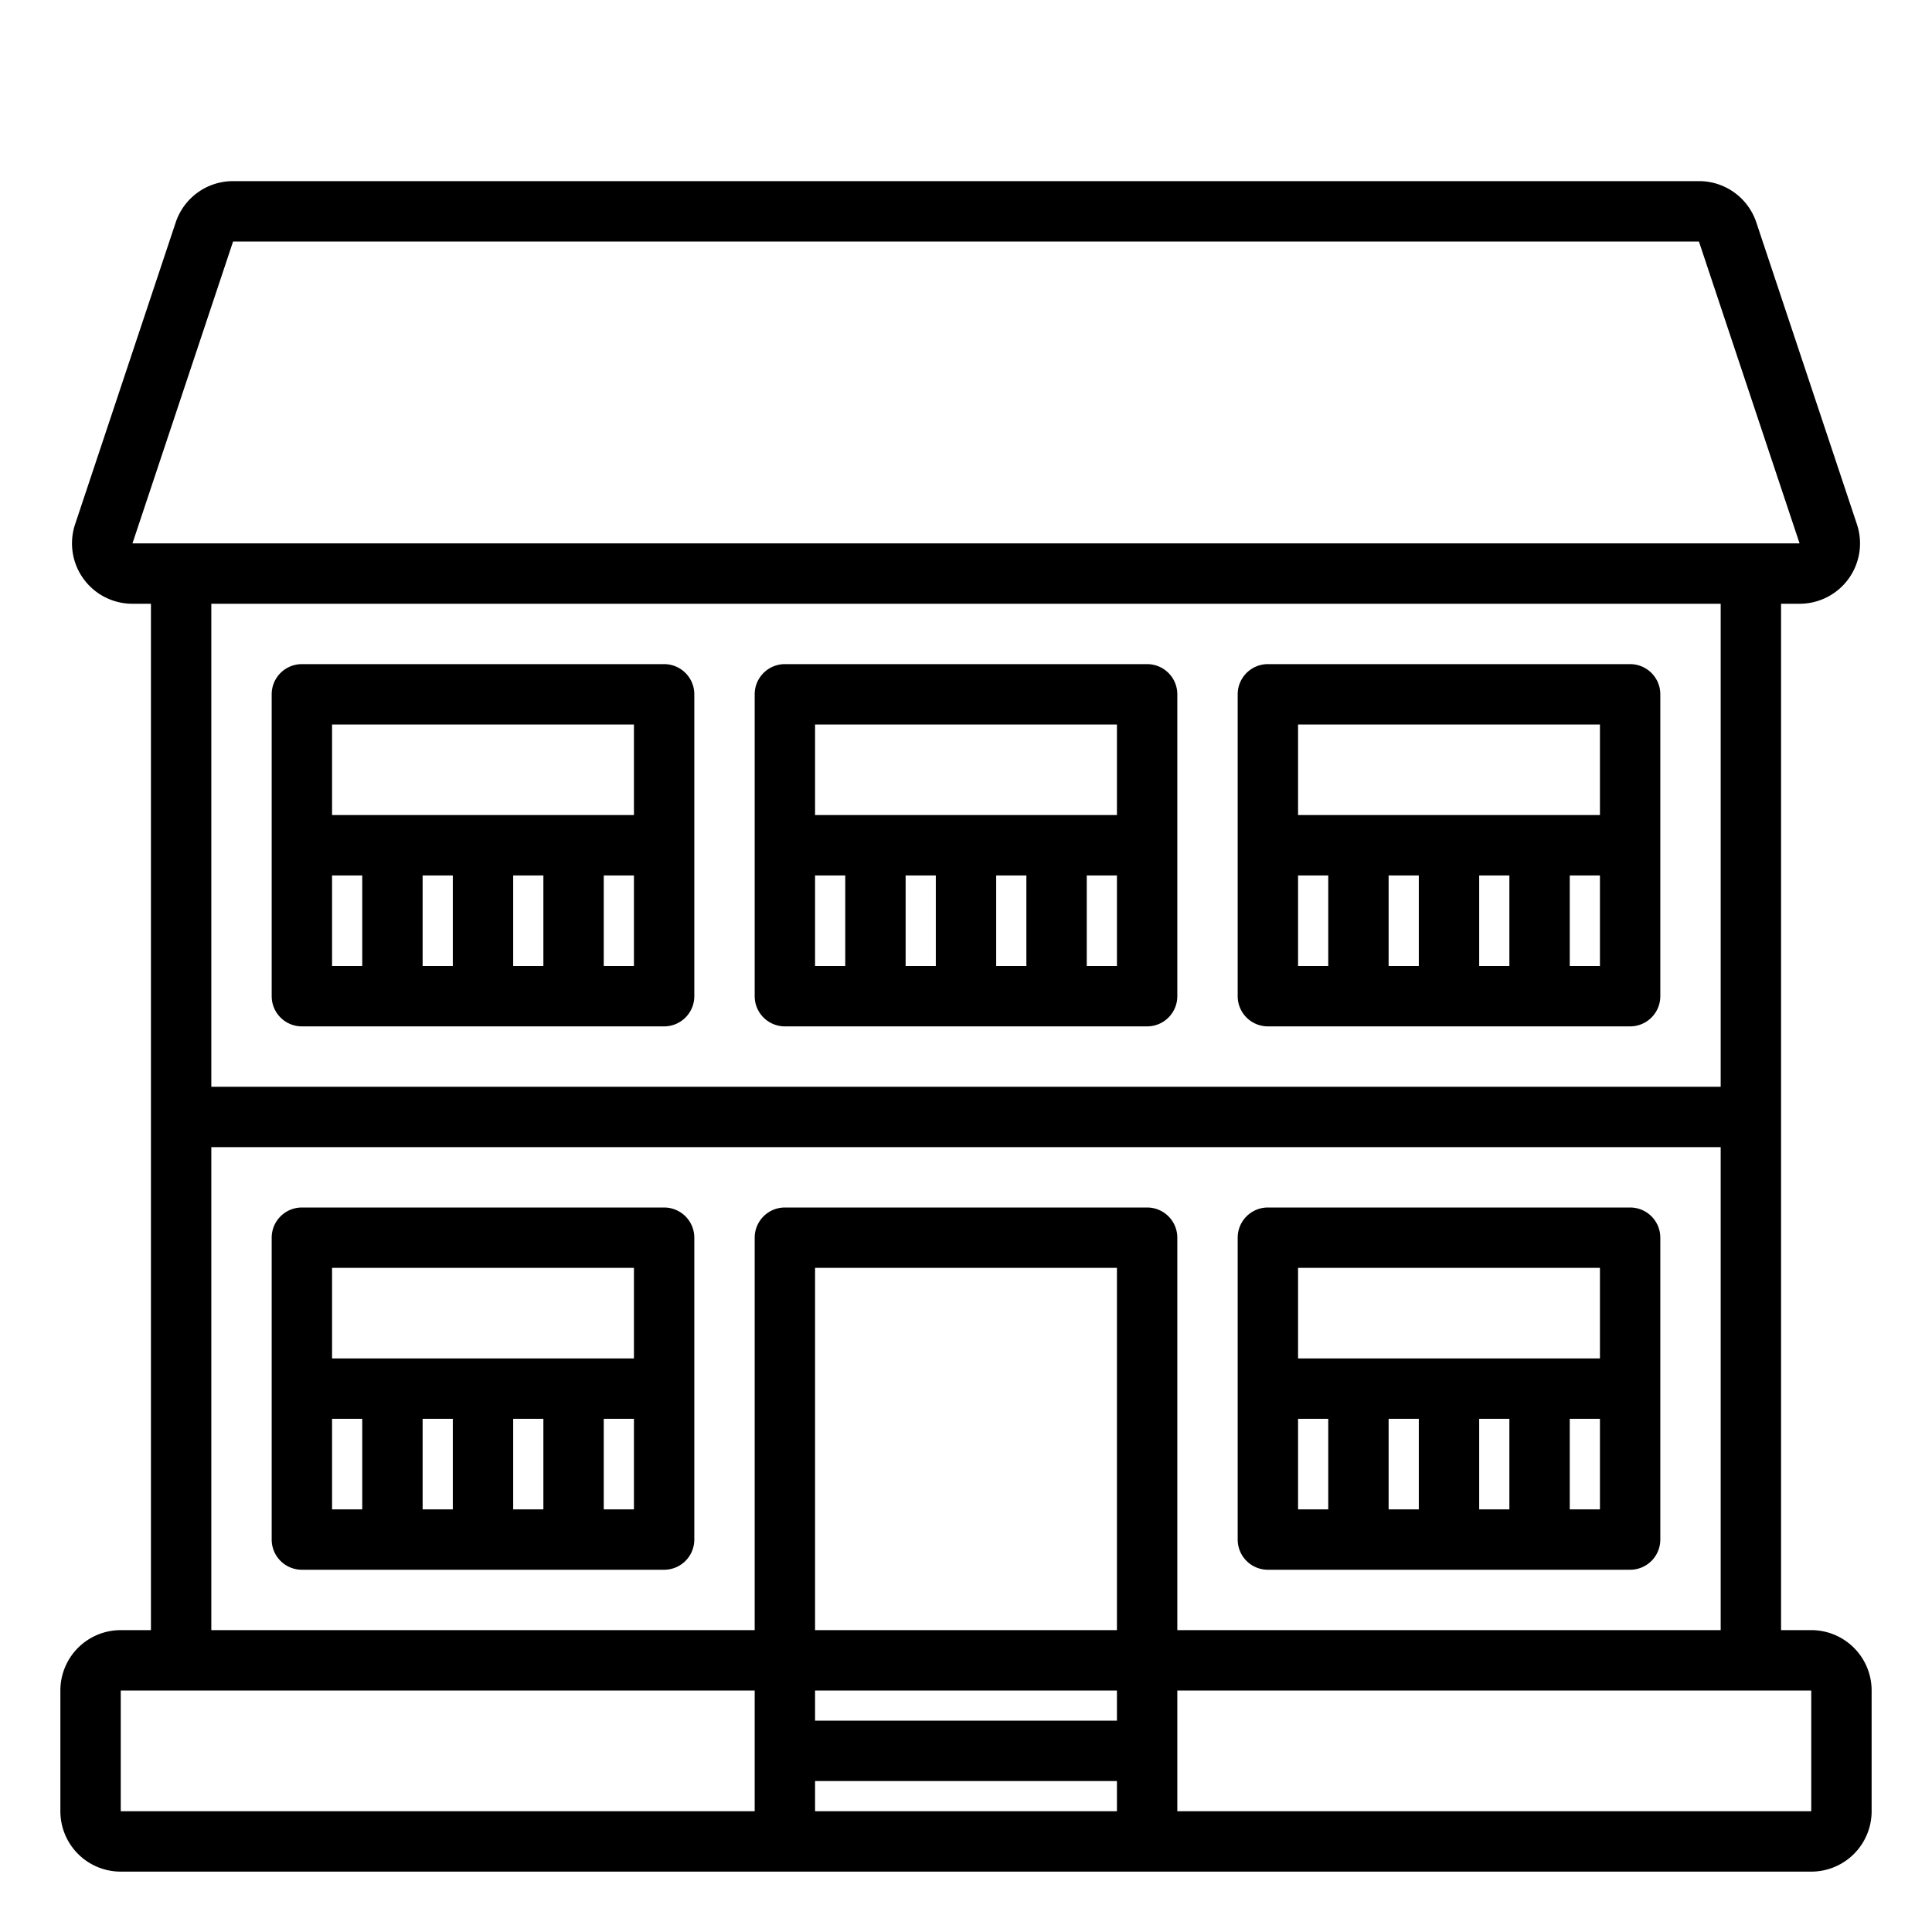<svg xmlns="http://www.w3.org/2000/svg" viewBox="0 0 64 64" x="0px" y="0px"><g><path d="M42,52H54a1,1,0,0,0,1-1V41a1,1,0,0,0-1-1H42a1,1,0,0,0-1,1V51A1,1,0,0,0,42,52Zm1-5h1v3H43Zm3,0h1v3H46Zm3,0h1v3H49Zm4,3H52V47h1Zm0-8v3H43V42Z"></path><path d="M22,40H10a1,1,0,0,0-1,1V51a1,1,0,0,0,1,1H22a1,1,0,0,0,1-1V41A1,1,0,0,0,22,40Zm-1,2v3H11V42ZM11,47h1v3H11Zm3,0h1v3H14Zm3,0h1v3H17Zm4,3H20V47h1Z"></path><path d="M42,34H54a1,1,0,0,0,1-1V23a1,1,0,0,0-1-1H42a1,1,0,0,0-1,1V33A1,1,0,0,0,42,34Zm1-5h1v3H43Zm3,0h1v3H46Zm3,0h1v3H49Zm4,3H52V29h1Zm0-8v3H43V24Z"></path><path d="M26,34H38a1,1,0,0,0,1-1V23a1,1,0,0,0-1-1H26a1,1,0,0,0-1,1V33A1,1,0,0,0,26,34Zm1-5h1v3H27Zm3,0h1v3H30Zm3,0h1v3H33Zm4,3H36V29h1Zm0-8v3H27V24Z"></path><path d="M10,34H22a1,1,0,0,0,1-1V23a1,1,0,0,0-1-1H10a1,1,0,0,0-1,1V33A1,1,0,0,0,10,34Zm1-5h1v3H11Zm3,0h1v3H14Zm3,0h1v3H17Zm4,3H20V29h1Zm0-8v3H11V24Z"></path><path d="M60,54H59V20h.613a2,2,0,0,0,1.9-2.633l-3.333-10A2,2,0,0,0,56.279,6H7.721a2,2,0,0,0-1.9,1.367l-3.333,10A2,2,0,0,0,4.387,20H5V54H4a2,2,0,0,0-2,2v4a2,2,0,0,0,2,2H60a2,2,0,0,0,2-2V56A2,2,0,0,0,60,54ZM7.721,8H56.279l3.334,10H4.388ZM57,20V36H7V20ZM7,38H57V54H39V41a1,1,0,0,0-1-1H26a1,1,0,0,0-1,1V54H7ZM37,54H27V42H37ZM27,56H37v1H27ZM4,56H25v4H4Zm23,3H37v1H27Zm33,1H39V56H60Z"></path></g></svg>